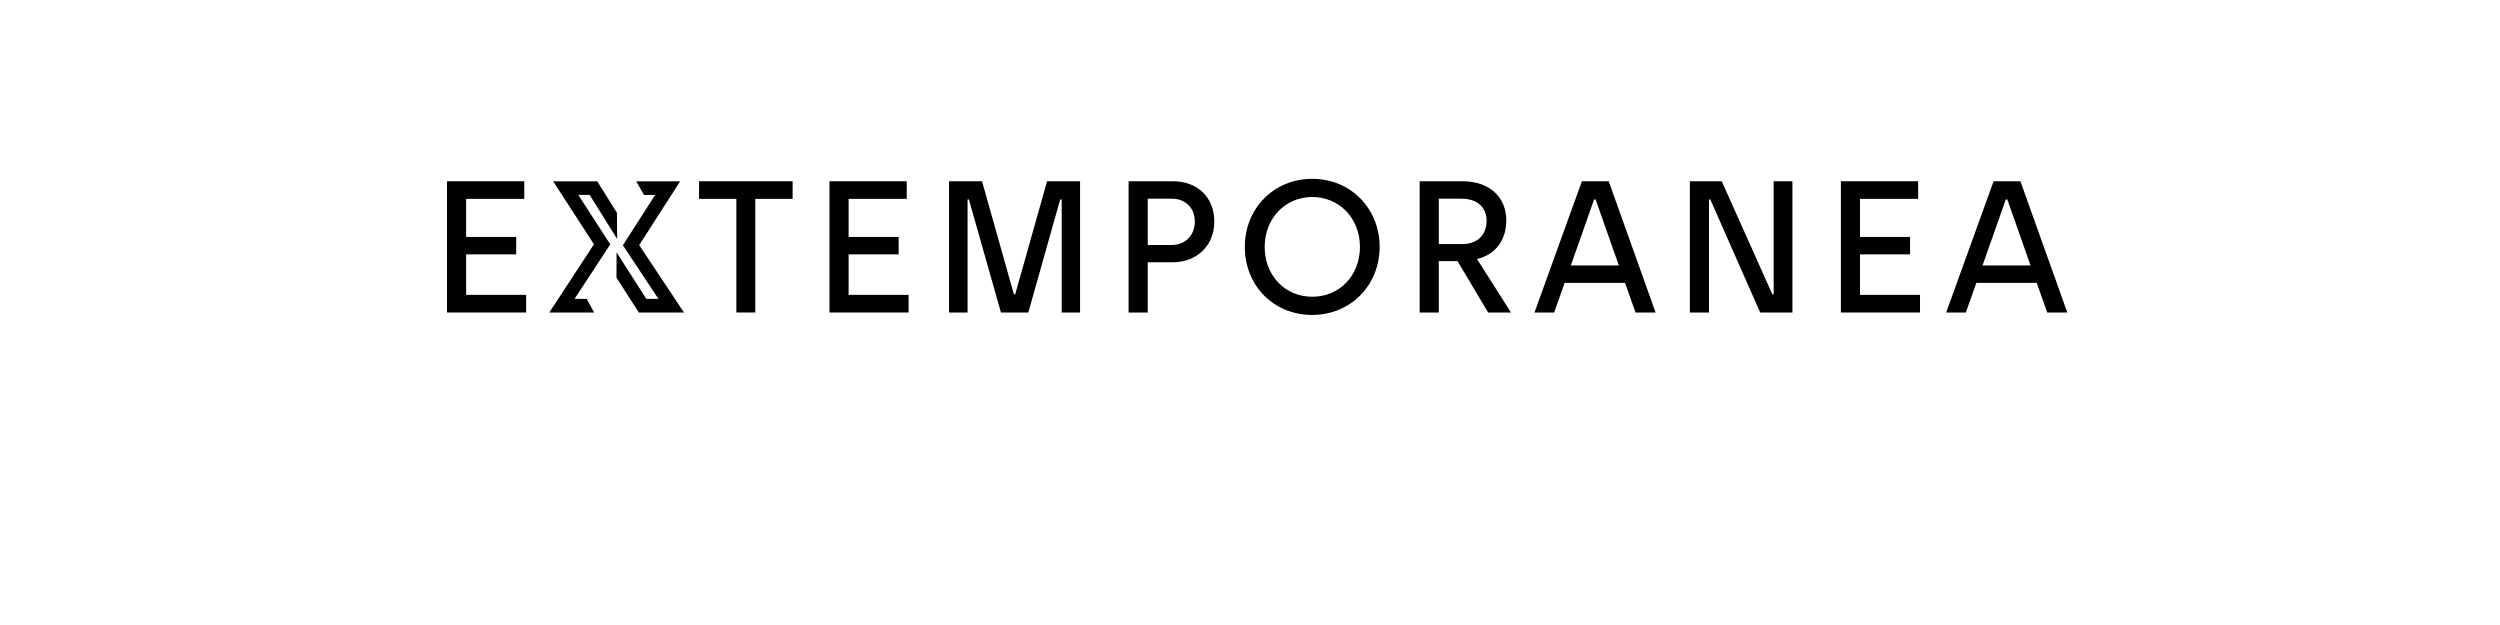 <?xml version="1.0" encoding="UTF-8" standalone="no"?>
<svg
   xmlns:dc="http://purl.org/dc/elements/1.1/"
   xmlns:cc="http://creativecommons.org/ns#"
   xmlns:rdf="http://www.w3.org/1999/02/22-rdf-syntax-ns#"
   xmlns:svg="http://www.w3.org/2000/svg"
   xmlns="http://www.w3.org/2000/svg"
   id="svg16"
   width="800px"
   version="1.1"
   height="200px">
  <defs
     id="defs4">
    <style
       id="style2"
       type="text/css"><![CDATA[    
     @font-face {font-family:Archia Medium;
     src: url('/Users/francesco/Repos/write-logos/src/fonts/Fonts_E_TEMPORANEA/Archia-Medium.otf');}
     @font-face {font-family:Oubli_CAP;
     src: url('/Users/francesco/Repos/write-logos/src/fonts/Fonts_X/Oubli_CAP.ttf');}
     ]]></style>
  </defs>
  <g
     id="g14"
     style="font-size:60px">
    <g
       style="text-anchor:middle"
       id="text12"
       aria-label="EXTEMPORANEA">
      <path
         id="path22"
         style="font-family:'Archia Medium';letter-spacing:0.075em"
         d="m 143.043,100 h 25.32 v -5.64 h -19.2 V 81.4 h 16.02 v -5.58 h -16.02 V 63.64 h 18.6 V 58 h -24.72 z" />
      <path
         id="path24"
         style="font-family:Oubli_CAP;letter-spacing:0.05em"
         d="m 203.605,58.018 2.461,4.365 h 3.574 l -10.312,16.113 11.367,17.139 h -3.867 l -9.521,-14.883 -0.029,8.115 L 204.426,100 h 14.443 l -14.326,-21.562 13.096,-20.42 z m -26.602,0 13.066,20.156 L 175.773,100 h 14.355 l -2.402,-4.365 h -3.867 L 195.285,78.203 185.061,62.383 h 3.633 l 8.789,14.062 L 197.424,68.125 191.125,58.018 Z" />
      <path
         id="path26"
         style="font-family:'Archia Medium';letter-spacing:0.075em"
         d="m 235.638,100 h 6.06 V 63.64 h 11.94 V 58 h -29.94 v 5.64 h 11.94 z" />
      <path
         id="path28"
         style="font-family:'Archia Medium';letter-spacing:0.075em"
         d="m 265.434,100 h 25.32 v -5.64 h -19.2 V 81.4 h 16.02 v -5.58 h -16.02 V 63.64 h 18.6 V 58 h -24.72 z" />
      <path
         id="path30"
         style="font-family:'Archia Medium';letter-spacing:0.075em"
         d="m 303.684,100 h 5.94 V 63.82 h 0.42 l 10.26,36.18 h 8.76 l 10.2,-36.18 h 0.48 V 100 h 5.88 V 58 h -10.56 l -10.2,36.18 h -0.42 l -10.2,-36.18 h -10.56 z" />
      <path
         id="path32"
         style="font-family:'Archia Medium';letter-spacing:0.075em"
         d="m 361.153,100 h 6.12 V 83.92 h 8.04 c 7.62,0 13.26,-5.28 13.26,-13.02 0,-7.8 -5.4,-12.9 -13.26,-12.9 h -14.16 z m 6.12,-21.6 V 63.58 h 7.68 c 4.5,0 7.38,3.06 7.38,7.32 0,4.26 -2.88,7.5 -7.38,7.5 z" />
      <path
         id="path34"
         style="font-family:'Archia Medium';letter-spacing:0.075em"
         d="m 419.883,100.78 c 12.3,0 21.6,-9.48 21.6,-21.78 0,-12.24 -9.24,-21.78 -21.54,-21.78 -12.3,0 -21.6,9.42 -21.6,21.78 0,12.42 9.24,21.78 21.54,21.78 z m 0.06,-5.82 c -8.7,0 -15.24,-6.72 -15.24,-15.96 0,-9.12 6.54,-15.96 15.24,-15.96 8.64,0 15.24,6.84 15.24,15.96 0,9.24 -6.6,15.96 -15.24,15.96 z" />
      <path
         id="path36"
         style="font-family:'Archia Medium';letter-spacing:0.075em"
         d="m 454.293,100 h 6.12 V 83.56 h 6 l 9.78,16.44 h 7.32 l -10.86,-17.1 c 6.12,-1.5 9.36,-6.3 9.36,-12.36 0,-7.5 -5.4,-12.54 -14.04,-12.54 h -13.68 z m 6.12,-21.9 V 63.58 h 7.26 c 5.4,0 8.04,3.12 8.04,7.02 0,4.92 -3.3,7.5 -7.74,7.5 z" />
      <path
         id="path38"
         style="font-family:'Archia Medium';letter-spacing:0.075em"
         d="m 491.03,100 h 6.3 l 3.36,-9.48 h 19.32 l 3.36,9.48 h 6.42 l -15,-42 h -8.58 z m 11.64,-15.06 7.44,-21.12 h 0.48 l 7.44,21.12 z" />
      <path
         id="path40"
         style="font-family:'Archia Medium';letter-spacing:0.075em"
         d="m 540.754,100 h 6.12 V 63.82 h 0.42 l 15.96,36.18 h 10.32 V 58 h -6 v 36.18 h -0.42 L 550.954,58 h -10.2 z" />
      <path
         id="path42"
         style="font-family:'Archia Medium';letter-spacing:0.075em"
         d="m 589.082,100 h 25.32 v -5.64 h -19.2 V 81.4 h 16.02 v -5.58 h -16.02 V 63.64 h 18.6 V 58 h -24.72 z" />
      <path
         id="path44"
         style="font-family:'Archia Medium';letter-spacing:0.075em"
         d="m 622.773,100 h 6.3 l 3.36,-9.48 h 19.32 l 3.36,9.48 h 6.42 l -15,-42 h -8.58 z m 11.64,-15.06 7.44,-21.12 h 0.48 l 7.44,21.12 z" />
    </g>
  </g>
</svg>
